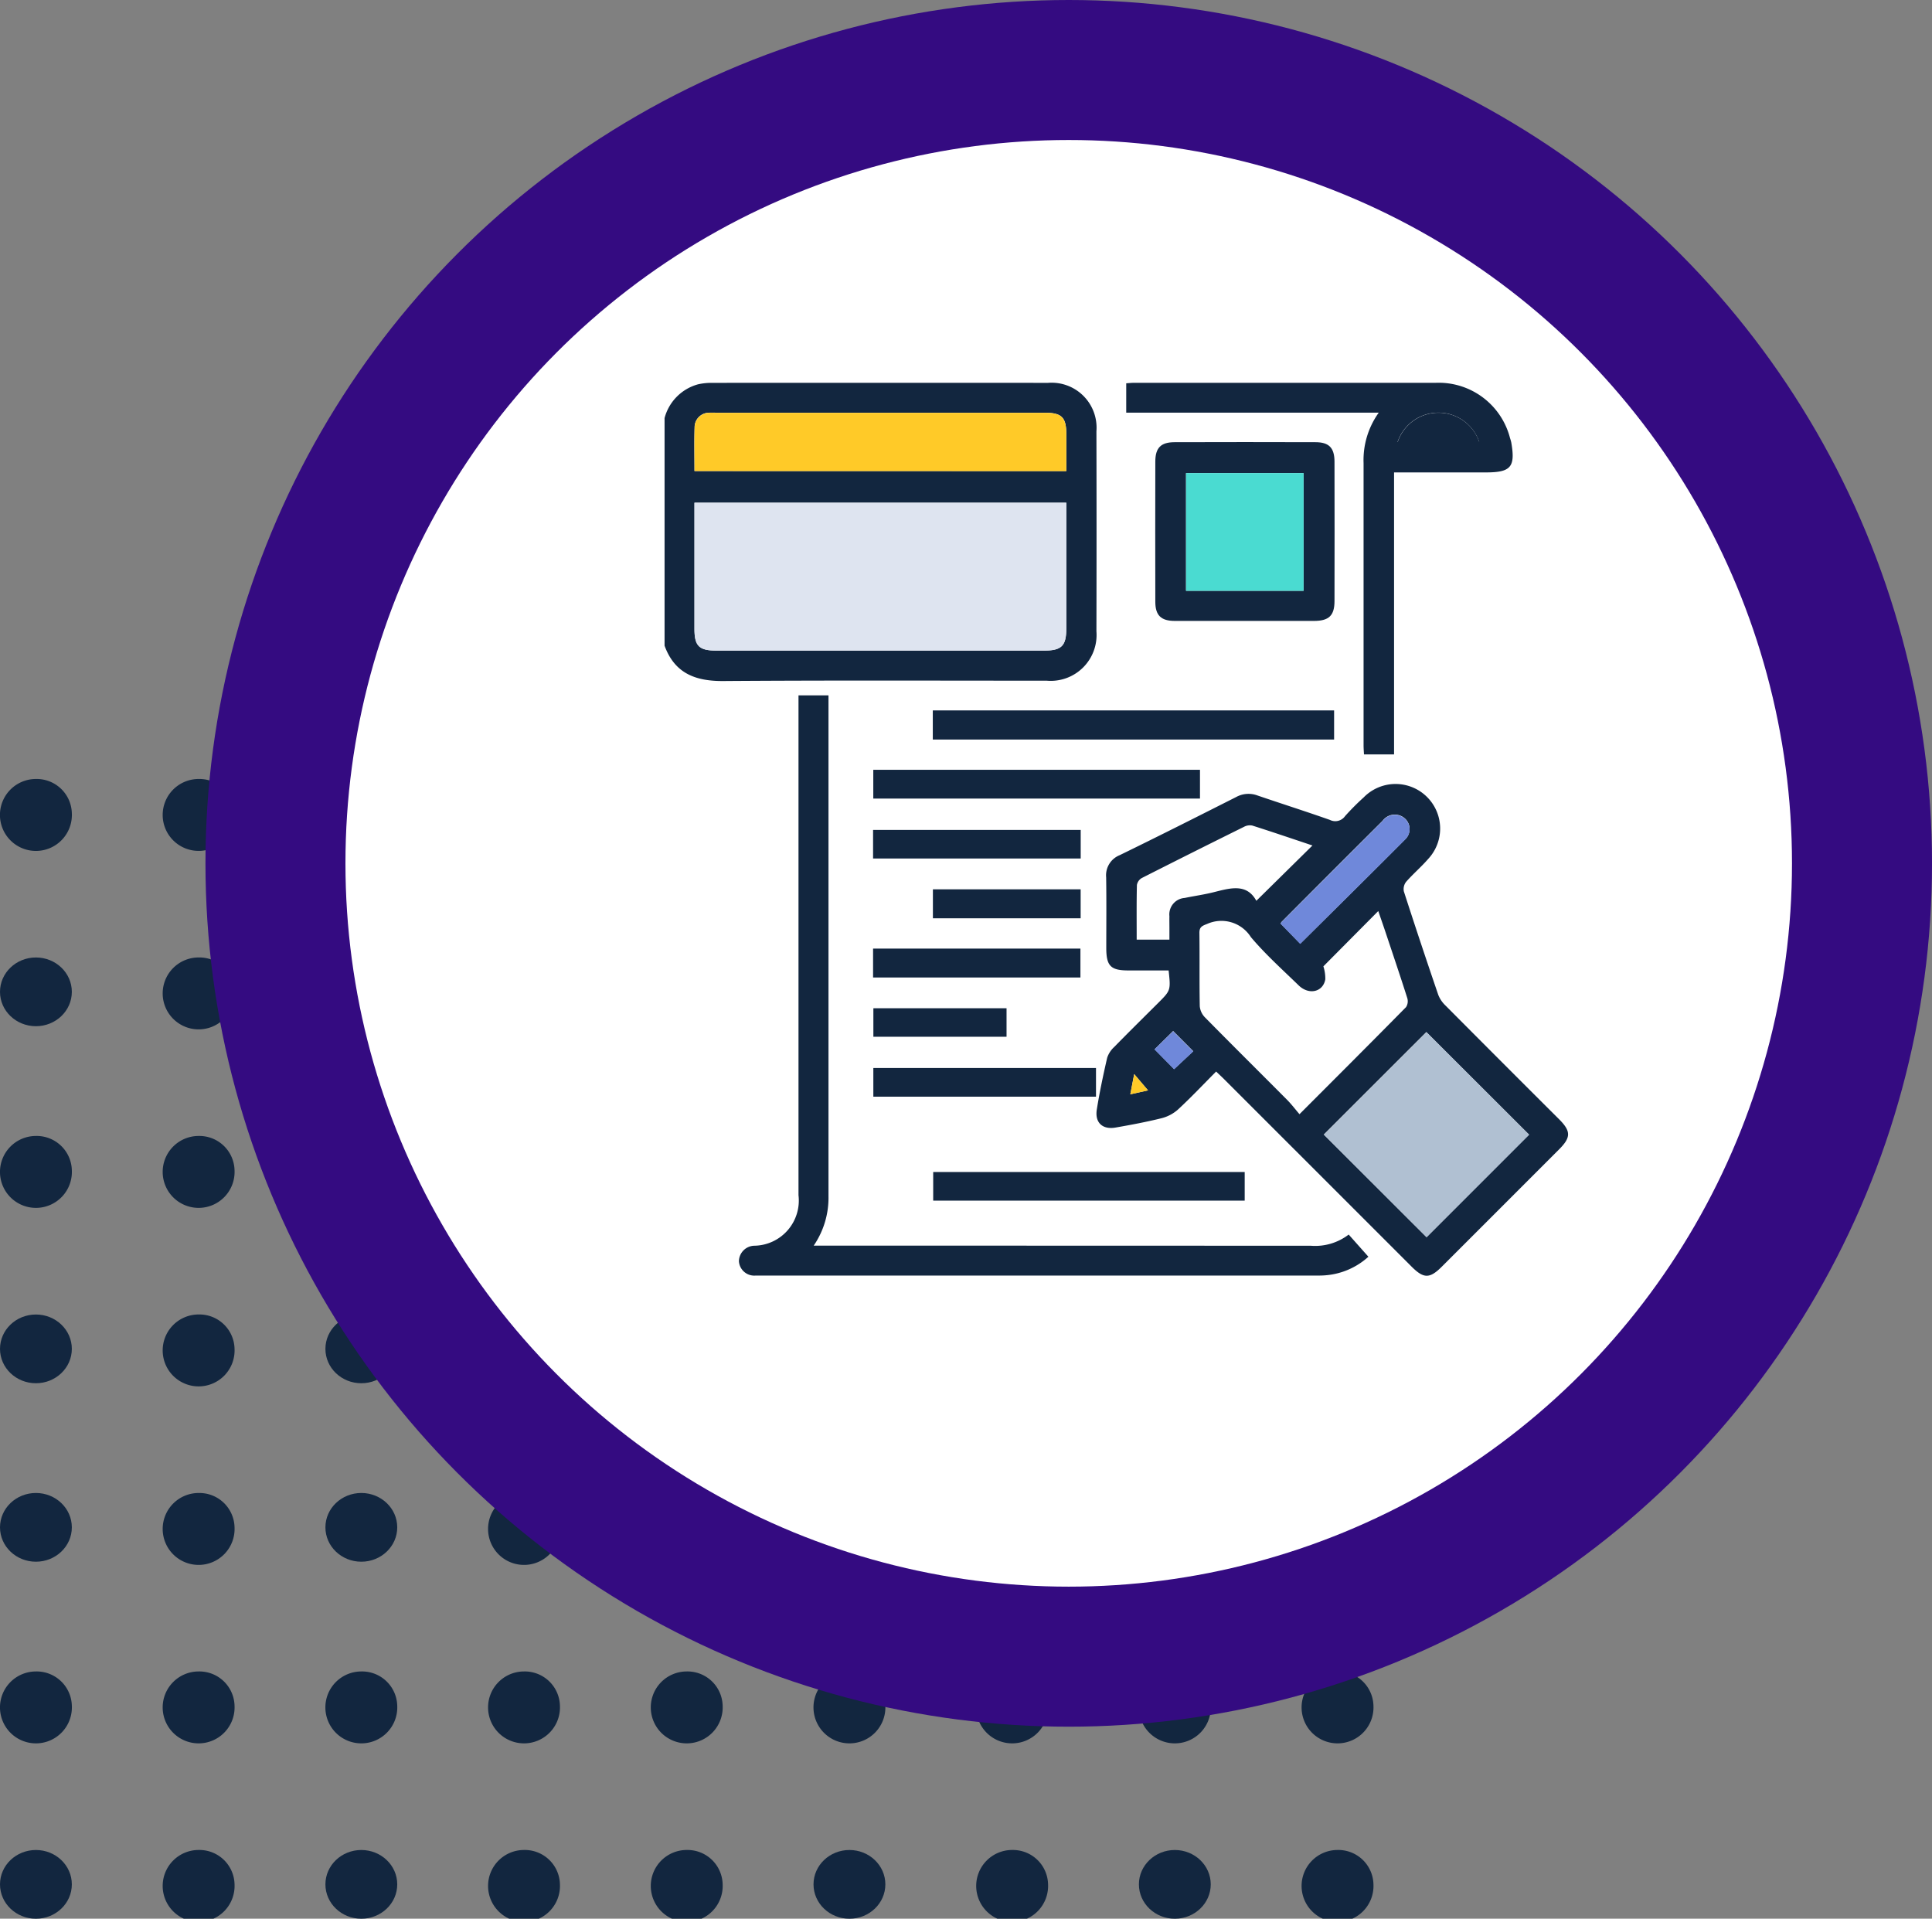<svg xmlns="http://www.w3.org/2000/svg" xmlns:xlink="http://www.w3.org/1999/xlink" width="111.778" height="111.001" viewBox="0 0 111.778 111.001">
  <rect x="0" y="0" width="111.778" height="111.001" fill="#808080" stroke="none"/>
  <defs>
    <clipPath id="clip-path">
      <rect id="Rectángulo_352916" data-name="Rectángulo 352916" width="52.273" height="51.666" fill="#12263f"/>
    </clipPath>
  </defs>
  <g id="Grupo_1136630" data-name="Grupo 1136630" transform="translate(-263 -595.534)">
    <g id="Grupo_156356" data-name="Grupo 156356" transform="translate(263 640.6)">
      <g id="Grupo_156332" data-name="Grupo 156332" transform="translate(0 0)">
        <path id="Trazado_99257" data-name="Trazado 99257" d="M418.371,104.766a2.081,2.081,0,1,1-2.08-1.987A2.035,2.035,0,0,1,418.371,104.766Z" transform="translate(-414.214 -102.779)" fill="#12263f"/>
        <path id="Trazado_116526" data-name="Trazado 116526" d="M418.371,104.766a2.081,2.081,0,1,1-2.08-1.987A2.035,2.035,0,0,1,418.371,104.766Z" transform="translate(-367.148 -102.779)" fill="#12263f"/>
        <path id="Trazado_99258" data-name="Trazado 99258" d="M426.817,104.766a2.08,2.08,0,1,1-2.077-1.987A2.034,2.034,0,0,1,426.817,104.766Z" transform="translate(-413.247 -102.779)" fill="#12263f"/>
        <path id="Trazado_116527" data-name="Trazado 116527" d="M426.817,104.766a2.08,2.08,0,1,1-2.077-1.987A2.034,2.034,0,0,1,426.817,104.766Z" transform="translate(-366.18 -102.779)" fill="#12263f"/>
        <path id="Trazado_99259" data-name="Trazado 99259" d="M435.263,104.766a2.081,2.081,0,1,1-2.077-1.987A2.034,2.034,0,0,1,435.263,104.766Z" transform="translate(-412.28 -102.779)" fill="#12263f"/>
        <path id="Trazado_116531" data-name="Trazado 116531" d="M435.263,104.766a2.081,2.081,0,1,1-2.077-1.987A2.034,2.034,0,0,1,435.263,104.766Z" transform="translate(-365.213 -102.779)" fill="#12263f"/>
        <path id="Trazado_99260" data-name="Trazado 99260" d="M443.71,104.766a2.08,2.08,0,1,1-2.079-1.987A2.034,2.034,0,0,1,443.71,104.766Z" transform="translate(-411.314 -102.779)" fill="#12263f"/>
        <path id="Trazado_116532" data-name="Trazado 116532" d="M443.71,104.766a2.08,2.08,0,1,1-2.079-1.987A2.034,2.034,0,0,1,443.71,104.766Z" transform="translate(-364.247 -102.779)" fill="#12263f"/>
        <path id="Trazado_99261" data-name="Trazado 99261" d="M452.156,104.766a2.08,2.08,0,1,1-2.077-1.987A2.034,2.034,0,0,1,452.156,104.766Z" transform="translate(-410.346 -102.779)" fill="#12263f"/>
      </g>
      <g id="Grupo_156331" data-name="Grupo 156331" transform="translate(0 10.325)">
        <ellipse id="Elipse_3975" data-name="Elipse 3975" cx="2.078" cy="1.988" rx="2.078" ry="1.988" transform="translate(0 0.001)" fill="#12263f"/>
        <ellipse id="Elipse_4742" data-name="Elipse 4742" cx="2.078" cy="1.988" rx="2.078" ry="1.988" transform="translate(47.067 0.001)" fill="#12263f"/>
        <path id="Trazado_99268" data-name="Trazado 99268" d="M426.817,112.274a2.08,2.08,0,1,1-2.077-1.987A2.035,2.035,0,0,1,426.817,112.274Z" transform="translate(-413.247 -110.287)" fill="#12263f"/>
        <path id="Trazado_116528" data-name="Trazado 116528" d="M426.817,112.274a2.08,2.08,0,1,1-2.077-1.987A2.035,2.035,0,0,1,426.817,112.274Z" transform="translate(-366.18 -110.287)" fill="#12263f"/>
        <ellipse id="Elipse_3976" data-name="Elipse 3976" cx="2.078" cy="1.988" rx="2.078" ry="1.988" transform="translate(18.827 0.001)" fill="#12263f"/>
        <ellipse id="Elipse_4743" data-name="Elipse 4743" cx="2.078" cy="1.988" rx="2.078" ry="1.988" transform="translate(65.893 0.001)" fill="#12263f"/>
        <path id="Trazado_99269" data-name="Trazado 99269" d="M443.71,112.274a2.08,2.08,0,1,1-2.079-1.987A2.036,2.036,0,0,1,443.71,112.274Z" transform="translate(-411.314 -110.287)" fill="#12263f"/>
        <path id="Trazado_116533" data-name="Trazado 116533" d="M443.71,112.274a2.08,2.08,0,1,1-2.079-1.987A2.036,2.036,0,0,1,443.71,112.274Z" transform="translate(-364.247 -110.287)" fill="#12263f"/>
        <path id="Trazado_99270" data-name="Trazado 99270" d="M452.156,112.274a2.08,2.08,0,1,1-2.077-1.987A2.035,2.035,0,0,1,452.156,112.274Z" transform="translate(-410.346 -110.287)" fill="#12263f"/>
      </g>
      <g id="Grupo_156330" data-name="Grupo 156330" transform="translate(0 20.652)">
        <path id="Trazado_99274" data-name="Trazado 99274" d="M418.371,119.783a2.08,2.08,0,1,1-2.08-1.989A2.036,2.036,0,0,1,418.371,119.783Z" transform="translate(-414.214 -117.794)" fill="#12263f"/>
        <path id="Trazado_116529" data-name="Trazado 116529" d="M418.371,119.783a2.08,2.08,0,1,1-2.08-1.989A2.036,2.036,0,0,1,418.371,119.783Z" transform="translate(-367.148 -117.794)" fill="#12263f"/>
        <path id="Trazado_99275" data-name="Trazado 99275" d="M426.817,119.783a2.08,2.08,0,1,1-2.077-1.989A2.035,2.035,0,0,1,426.817,119.783Z" transform="translate(-413.247 -117.794)" fill="#12263f"/>
        <path id="Trazado_116530" data-name="Trazado 116530" d="M426.817,119.783a2.08,2.08,0,1,1-2.077-1.989A2.035,2.035,0,0,1,426.817,119.783Z" transform="translate(-366.18 -117.794)" fill="#12263f"/>
        <path id="Trazado_99276" data-name="Trazado 99276" d="M435.263,119.783a2.08,2.08,0,1,1-2.077-1.989A2.035,2.035,0,0,1,435.263,119.783Z" transform="translate(-412.28 -117.794)" fill="#12263f"/>
        <path id="Trazado_116534" data-name="Trazado 116534" d="M435.263,119.783a2.08,2.08,0,1,1-2.077-1.989A2.035,2.035,0,0,1,435.263,119.783Z" transform="translate(-365.213 -117.794)" fill="#12263f"/>
        <path id="Trazado_99277" data-name="Trazado 99277" d="M443.71,119.783a2.08,2.08,0,1,1-2.079-1.989A2.036,2.036,0,0,1,443.71,119.783Z" transform="translate(-411.314 -117.794)" fill="#12263f"/>
        <path id="Trazado_116535" data-name="Trazado 116535" d="M443.71,119.783a2.08,2.08,0,1,1-2.079-1.989A2.036,2.036,0,0,1,443.71,119.783Z" transform="translate(-364.247 -117.794)" fill="#12263f"/>
        <path id="Trazado_99278" data-name="Trazado 99278" d="M452.156,119.783a2.08,2.08,0,1,1-2.077-1.989A2.035,2.035,0,0,1,452.156,119.783Z" transform="translate(-410.346 -117.794)" fill="#12263f"/>
      </g>
      <g id="Grupo_156327" data-name="Grupo 156327" transform="translate(0 51.631)">
        <path id="Trazado_116550" data-name="Trazado 116550" d="M418.371,119.783a2.08,2.08,0,1,1-2.08-1.989A2.036,2.036,0,0,1,418.371,119.783Z" transform="translate(-414.214 -117.794)" fill="#12263f"/>
        <path id="Trazado_116551" data-name="Trazado 116551" d="M418.371,119.783a2.08,2.08,0,1,1-2.08-1.989A2.036,2.036,0,0,1,418.371,119.783Z" transform="translate(-367.148 -117.794)" fill="#12263f"/>
        <path id="Trazado_116552" data-name="Trazado 116552" d="M426.817,119.783a2.08,2.08,0,1,1-2.077-1.989A2.035,2.035,0,0,1,426.817,119.783Z" transform="translate(-413.247 -117.794)" fill="#12263f"/>
        <path id="Trazado_116553" data-name="Trazado 116553" d="M426.817,119.783a2.08,2.08,0,1,1-2.077-1.989A2.035,2.035,0,0,1,426.817,119.783Z" transform="translate(-366.18 -117.794)" fill="#12263f"/>
        <path id="Trazado_116554" data-name="Trazado 116554" d="M435.263,119.783a2.08,2.08,0,1,1-2.077-1.989A2.035,2.035,0,0,1,435.263,119.783Z" transform="translate(-412.28 -117.794)" fill="#12263f"/>
        <path id="Trazado_116555" data-name="Trazado 116555" d="M435.263,119.783a2.08,2.08,0,1,1-2.077-1.989A2.035,2.035,0,0,1,435.263,119.783Z" transform="translate(-365.213 -117.794)" fill="#12263f"/>
        <path id="Trazado_116556" data-name="Trazado 116556" d="M443.71,119.783a2.08,2.08,0,1,1-2.079-1.989A2.036,2.036,0,0,1,443.71,119.783Z" transform="translate(-411.314 -117.794)" fill="#12263f"/>
        <path id="Trazado_116557" data-name="Trazado 116557" d="M443.71,119.783a2.08,2.08,0,1,1-2.079-1.989A2.036,2.036,0,0,1,443.71,119.783Z" transform="translate(-364.247 -117.794)" fill="#12263f"/>
        <path id="Trazado_116558" data-name="Trazado 116558" d="M452.156,119.783a2.08,2.08,0,1,1-2.077-1.989A2.035,2.035,0,0,1,452.156,119.783Z" transform="translate(-410.346 -117.794)" fill="#12263f"/>
      </g>
      <g id="Grupo_156329" data-name="Grupo 156329" transform="translate(0 30.979)">
        <ellipse id="Elipse_3980" data-name="Elipse 3980" cx="2.078" cy="1.988" rx="2.078" ry="1.988" transform="translate(0 0.002)" fill="#12263f"/>
        <ellipse id="Elipse_4744" data-name="Elipse 4744" cx="2.078" cy="1.988" rx="2.078" ry="1.988" transform="translate(47.067 0.002)" fill="#12263f"/>
        <path id="Trazado_99285" data-name="Trazado 99285" d="M426.817,127.291a2.08,2.08,0,1,1-2.077-1.989A2.033,2.033,0,0,1,426.817,127.291Z" transform="translate(-413.247 -125.302)" fill="#12263f"/>
        <path id="Trazado_116536" data-name="Trazado 116536" d="M426.817,127.291a2.08,2.08,0,1,1-2.077-1.989A2.033,2.033,0,0,1,426.817,127.291Z" transform="translate(-366.18 -125.302)" fill="#12263f"/>
        <ellipse id="Elipse_3981" data-name="Elipse 3981" cx="2.078" cy="1.988" rx="2.078" ry="1.988" transform="translate(18.827 0.002)" fill="#12263f"/>
        <ellipse id="Elipse_4745" data-name="Elipse 4745" cx="2.078" cy="1.988" rx="2.078" ry="1.988" transform="translate(65.893 0.002)" fill="#12263f"/>
        <path id="Trazado_99286" data-name="Trazado 99286" d="M443.71,127.291a2.08,2.08,0,1,1-2.079-1.989A2.034,2.034,0,0,1,443.71,127.291Z" transform="translate(-411.314 -125.302)" fill="#12263f"/>
        <path id="Trazado_116537" data-name="Trazado 116537" d="M443.71,127.291a2.08,2.08,0,1,1-2.079-1.989A2.034,2.034,0,0,1,443.71,127.291Z" transform="translate(-364.247 -125.302)" fill="#12263f"/>
        <path id="Trazado_99287" data-name="Trazado 99287" d="M452.156,127.291a2.08,2.08,0,1,1-2.077-1.989A2.034,2.034,0,0,1,452.156,127.291Z" transform="translate(-410.346 -125.302)" fill="#12263f"/>
      </g>
      <g id="Grupo_156326" data-name="Grupo 156326" transform="translate(0 61.959)">
        <ellipse id="Elipse_4754" data-name="Elipse 4754" cx="2.078" cy="1.988" rx="2.078" ry="1.988" transform="translate(0 0.001)" fill="#12263f"/>
        <ellipse id="Elipse_4750" data-name="Elipse 4750" cx="2.078" cy="1.988" rx="2.078" ry="1.988" transform="translate(47.067 0.001)" fill="#12263f"/>
        <path id="Trazado_116548" data-name="Trazado 116548" d="M426.817,127.291a2.08,2.08,0,1,1-2.077-1.989A2.033,2.033,0,0,1,426.817,127.291Z" transform="translate(-413.247 -125.302)" fill="#12263f"/>
        <path id="Trazado_116542" data-name="Trazado 116542" d="M426.817,127.291a2.08,2.08,0,1,1-2.077-1.989A2.033,2.033,0,0,1,426.817,127.291Z" transform="translate(-366.18 -125.302)" fill="#12263f"/>
        <ellipse id="Elipse_4751" data-name="Elipse 4751" cx="2.078" cy="1.988" rx="2.078" ry="1.988" transform="translate(18.827 0.001)" fill="#12263f"/>
        <ellipse id="Elipse_4752" data-name="Elipse 4752" cx="2.078" cy="1.988" rx="2.078" ry="1.988" transform="translate(65.893 0.001)" fill="#12263f"/>
        <path id="Trazado_116543" data-name="Trazado 116543" d="M443.71,127.291a2.08,2.08,0,1,1-2.079-1.989A2.034,2.034,0,0,1,443.71,127.291Z" transform="translate(-411.314 -125.302)" fill="#12263f"/>
        <path id="Trazado_116544" data-name="Trazado 116544" d="M443.71,127.291a2.08,2.08,0,1,1-2.079-1.989A2.034,2.034,0,0,1,443.71,127.291Z" transform="translate(-364.247 -125.302)" fill="#12263f"/>
        <path id="Trazado_116545" data-name="Trazado 116545" d="M452.156,127.291a2.08,2.08,0,1,1-2.077-1.989A2.034,2.034,0,0,1,452.156,127.291Z" transform="translate(-410.346 -125.302)" fill="#12263f"/>
      </g>
      <g id="Grupo_156328" data-name="Grupo 156328" transform="translate(0 41.306)">
        <ellipse id="Elipse_3985" data-name="Elipse 3985" cx="2.078" cy="1.988" rx="2.078" ry="1.988" transform="translate(0 0)" fill="#12263f"/>
        <ellipse id="Elipse_4746" data-name="Elipse 4746" cx="2.078" cy="1.988" rx="2.078" ry="1.988" transform="translate(47.067 0)" fill="#12263f"/>
        <path id="Trazado_99291" data-name="Trazado 99291" d="M426.817,134.8a2.08,2.08,0,1,1-2.077-1.989A2.033,2.033,0,0,1,426.817,134.8Z" transform="translate(-413.247 -132.81)" fill="#12263f"/>
        <path id="Trazado_116538" data-name="Trazado 116538" d="M426.817,134.8a2.08,2.08,0,1,1-2.077-1.989A2.033,2.033,0,0,1,426.817,134.8Z" transform="translate(-366.18 -132.81)" fill="#12263f"/>
        <ellipse id="Elipse_3986" data-name="Elipse 3986" cx="2.078" cy="1.988" rx="2.078" ry="1.988" transform="translate(18.827 0)" fill="#12263f"/>
        <ellipse id="Elipse_4747" data-name="Elipse 4747" cx="2.078" cy="1.988" rx="2.078" ry="1.988" transform="translate(65.893 0)" fill="#12263f"/>
        <path id="Trazado_99292" data-name="Trazado 99292" d="M443.71,134.8a2.08,2.08,0,1,1-2.079-1.989A2.034,2.034,0,0,1,443.71,134.8Z" transform="translate(-411.314 -132.81)" fill="#12263f"/>
        <path id="Trazado_116539" data-name="Trazado 116539" d="M443.71,134.8a2.08,2.08,0,1,1-2.079-1.989A2.034,2.034,0,0,1,443.71,134.8Z" transform="translate(-364.247 -132.81)" fill="#12263f"/>
        <path id="Trazado_99293" data-name="Trazado 99293" d="M452.156,134.8a2.08,2.08,0,1,1-2.077-1.989A2.034,2.034,0,0,1,452.156,134.8Z" transform="translate(-410.346 -132.81)" fill="#12263f"/>
      </g>
    </g>
    <g id="Grupo_1015138" data-name="Grupo 1015138" transform="translate(274.887 595.534)">
      <circle id="Elipse_8447" data-name="Elipse 8447" cx="49.946" cy="49.946" r="49.946" transform="translate(0 0)" fill="#340b81"/>
      <circle id="Elipse_8448" data-name="Elipse 8448" cx="41.846" cy="41.846" r="41.846" transform="translate(8.099 8.099)" fill="#fff"/>
      <g id="Grupo_1019277" data-name="Grupo 1019277" transform="translate(26.562 22.144)">
        <g id="Grupo_1019277-2" data-name="Grupo 1019277" clip-path="url(#clip-path)">
          <path id="Trazado_735598" data-name="Trazado 735598" d="M0,2.047A2.754,2.754,0,0,1,1.95.09,3.6,3.6,0,0,1,2.756.009q9.715-.006,19.43,0a2.6,2.6,0,0,1,2.8,2.8q.014,5.788,0,11.576a2.652,2.652,0,0,1-2.874,2.854c-6.239,0-12.478-.025-18.716.02C1.781,17.27.582,16.811,0,15.214ZM1.73,6.942v.566q0,3.367,0,6.735c0,.995.264,1.255,1.282,1.255H21.941c1.033,0,1.3-.267,1.3-1.291q0-3.367,0-6.735v-.53Zm0-1.832H23.245c0-.728,0-1.421,0-2.114,0-1-.263-1.261-1.272-1.261H3c-.136,0-.273-.007-.408,0a.842.842,0,0,0-.855.84c-.025.829-.007,1.66-.007,2.53" transform="translate(0 -0.004)" fill="#12263f"/>
          <path id="Trazado_735599" data-name="Trazado 735599" d="M251.261,243.824c-.762.767-1.462,1.511-2.21,2.2a2.265,2.265,0,0,1-.961.5c-.872.216-1.758.382-2.643.536-.756.131-1.206-.285-1.085-1.045.16-1,.372-2,.6-2.992a1.465,1.465,0,0,1,.407-.624c.832-.852,1.681-1.687,2.524-2.528.748-.746.748-.746.624-1.9H246.2c-1.036,0-1.289-.254-1.29-1.3,0-1.361.014-2.722-.007-4.083a1.253,1.253,0,0,1,.783-1.286c2.259-1.1,4.5-2.232,6.747-3.367a1.477,1.477,0,0,1,1.222-.087c1.4.478,2.8.923,4.193,1.414a.693.693,0,0,0,.878-.22,14.4,14.4,0,0,1,1.08-1.085,2.579,2.579,0,0,1,3.729,3.563c-.4.46-.871.862-1.275,1.321a.682.682,0,0,0-.134.555q.969,3,1.992,5.988a1.72,1.72,0,0,0,.418.617q3.275,3.293,6.565,6.571c.7.7.7,1.055.006,1.752q-3.391,3.393-6.784,6.784c-.7.7-1.048.7-1.752-.005l-10.863-10.861c-.131-.13-.267-.255-.445-.425m6.209-6.08a2.322,2.322,0,0,1,.11.749c-.131.738-.949.924-1.542.349-.939-.912-1.921-1.793-2.762-2.79a2.017,2.017,0,0,0-2.53-.766c-.293.114-.455.175-.45.527.019,1.411-.005,2.823.021,4.234a1.056,1.056,0,0,0,.3.646c1.575,1.6,3.17,3.179,4.753,4.771.25.252.466.538.716.83,2.116-2.118,4.149-4.148,6.166-6.195a.63.63,0,0,0,.069-.528c-.406-1.276-.836-2.545-1.26-3.815-.136-.406-.278-.809-.417-1.214l-3.176,3.2m11.9,9.733-5.941-5.933-5.932,5.929,5.942,5.935,5.931-5.932m-22.7-11.277h1.893c0-.255,0-.474,0-.693s-.006-.442,0-.663a.955.955,0,0,1,.884-1.057c.581-.119,1.17-.2,1.745-.349.934-.235,1.855-.488,2.4.514l3.247-3.2c-1.145-.383-2.311-.781-3.485-1.154a.716.716,0,0,0-.477.075q-2.963,1.466-5.911,2.961a.578.578,0,0,0-.284.405c-.024,1.035-.013,2.071-.013,3.157m9.46.239c2.037-2.022,4.068-4.027,6.082-6.048a.819.819,0,0,0-.014-1.188.873.873,0,0,0-1.3.125q-2.925,2.916-5.84,5.843a.376.376,0,0,0-.059.1l1.135,1.167m-8.433,6.1,1.135,1.152,1.106-1.034-1.163-1.166L247.7,242.54m-.375,2.369-.8-.941-.225,1.169,1.023-.228" transform="translate(-219.354 -203.973)" fill="#12263f"/>
          <path id="Trazado_735600" data-name="Trazado 735600" d="M45.508,176.838h1.734v.549q0,14.209,0,28.418a4.9,4.9,0,0,1-.856,2.867h.663q14.056,0,28.112.007a3.184,3.184,0,0,0,2.178-.649l1.14,1.283A4.172,4.172,0,0,1,76,210.387c-.253.023-.51.015-.765.015H43.394c-.119,0-.238,0-.357,0a.89.89,0,0,1-.977-.826.914.914,0,0,1,.914-.9,2.613,2.613,0,0,0,2.533-2.92q0-14.107,0-28.214v-.7" transform="translate(-37.758 -158.753)" fill="#12263f"/>
          <path id="Trazado_735601" data-name="Trazado 735601" d="M275.786,1.729h-14.61V.03c.151-.01.3-.027.447-.027q8.722,0,17.445,0a4.258,4.258,0,0,1,4.314,3.2,2.251,2.251,0,0,1,.07.244c.248,1.426-.017,1.739-1.469,1.739h-5.311V21.5h-1.74c-.008-.17-.024-.349-.024-.528q0-8.161,0-16.323a4.709,4.709,0,0,1,.878-2.92m1.092,1.7H281.6a2.492,2.492,0,0,0-4.726,0" transform="translate(-234.466 0)" fill="#12263f"/>
          <path id="Trazado_735602" data-name="Trazado 735602" d="M282.743,43.893c-1.343,0-2.686,0-4.029,0-.793,0-1.125-.318-1.126-1.105q-.009-4.054,0-8.109c0-.795.316-1.122,1.107-1.125q4.08-.013,8.16,0c.787,0,1.1.331,1.1,1.13q.009,4.029,0,8.058c0,.845-.324,1.15-1.186,1.151q-2.015,0-4.029,0m3.424-8.551h-6.8V42.15h6.8Z" transform="translate(-249.195 -30.116)" fill="#12263f"/>
          <rect id="Rectángulo_352907" data-name="Rectángulo 352907" width="23.218" height="1.685" transform="translate(15.519 18.955)" fill="#12263f"/>
          <rect id="Rectángulo_352908" data-name="Rectángulo 352908" width="18.901" height="1.665" transform="translate(12.076 22.39)" fill="#12263f"/>
          <rect id="Rectángulo_352909" data-name="Rectángulo 352909" width="18.022" height="1.656" transform="translate(15.542 45.659)" fill="#12263f"/>
          <rect id="Rectángulo_352910" data-name="Rectángulo 352910" width="12.882" height="1.659" transform="translate(12.079 39.642)" fill="#12263f"/>
          <rect id="Rectángulo_352911" data-name="Rectángulo 352911" width="12.012" height="1.653" transform="translate(12.064 25.869)" fill="#12263f"/>
          <rect id="Rectángulo_352912" data-name="Rectángulo 352912" width="11.996" height="1.672" transform="translate(12.064 32.734)" fill="#12263f"/>
          <rect id="Rectángulo_352913" data-name="Rectángulo 352913" width="8.548" height="1.676" transform="translate(15.525 29.305)" fill="#12263f"/>
          <rect id="Rectángulo_352914" data-name="Rectángulo 352914" width="7.705" height="1.649" transform="translate(12.081 36.185)" fill="#12263f"/>
          <path id="Trazado_735603" data-name="Trazado 735603" d="M16.919,67.84H38.433v.53q0,3.367,0,6.735c0,1.024-.27,1.291-1.3,1.291H18.2c-1.018,0-1.282-.26-1.282-1.255q0-3.367,0-6.735V67.84" transform="translate(-15.188 -60.902)" fill="#dee4f0"/>
          <path id="Trazado_735604" data-name="Trazado 735604" d="M16.9,20.286c0-.871-.018-1.7.007-2.53a.842.842,0,0,1,.855-.84c.135-.011.272,0,.408,0H37.137c1.009,0,1.269.257,1.272,1.261,0,.693,0,1.386,0,2.114Z" transform="translate(-15.165 -15.179)" fill="#ffca28"/>
          <path id="Trazado_735606" data-name="Trazado 735606" d="M384.879,373.309l-5.931,5.932-5.942-5.936,5.932-5.929,5.941,5.933" transform="translate(-334.859 -329.805)" fill="#b0c0d2"/>
          <path id="Trazado_735608" data-name="Trazado 735608" d="M349.66,251.84l-1.135-1.167a.376.376,0,0,1,.059-.1q2.918-2.923,5.84-5.843a.873.873,0,0,1,1.3-.125.819.819,0,0,1,.014,1.188c-2.014,2.022-4.045,4.027-6.082,6.048" transform="translate(-312.882 -219.374)" fill="#6f88da"/>
          <path id="Trazado_735609" data-name="Trazado 735609" d="M277.161,367.914l1.077-1.048,1.163,1.166-1.106,1.034-1.135-1.152" transform="translate(-248.816 -329.347)" fill="#6f88da"/>
          <path id="Trazado_735610" data-name="Trazado 735610" d="M264.511,392.023l-1.023.228.225-1.169.8.941" transform="translate(-236.541 -351.086)" fill="#ffca28"/>
          <path id="Trazado_735611" data-name="Trazado 735611" d="M414.71,18.644a2.492,2.492,0,0,1,4.726,0H414.71Z" transform="translate(-372.298 -15.21)" fill="#12263f"/>
          <rect id="Rectángulo_352915" data-name="Rectángulo 352915" width="6.799" height="6.808" transform="translate(30.173 5.226)" fill="#4adbd1"/>
        </g>
      </g>
    </g>
  </g>
</svg>
